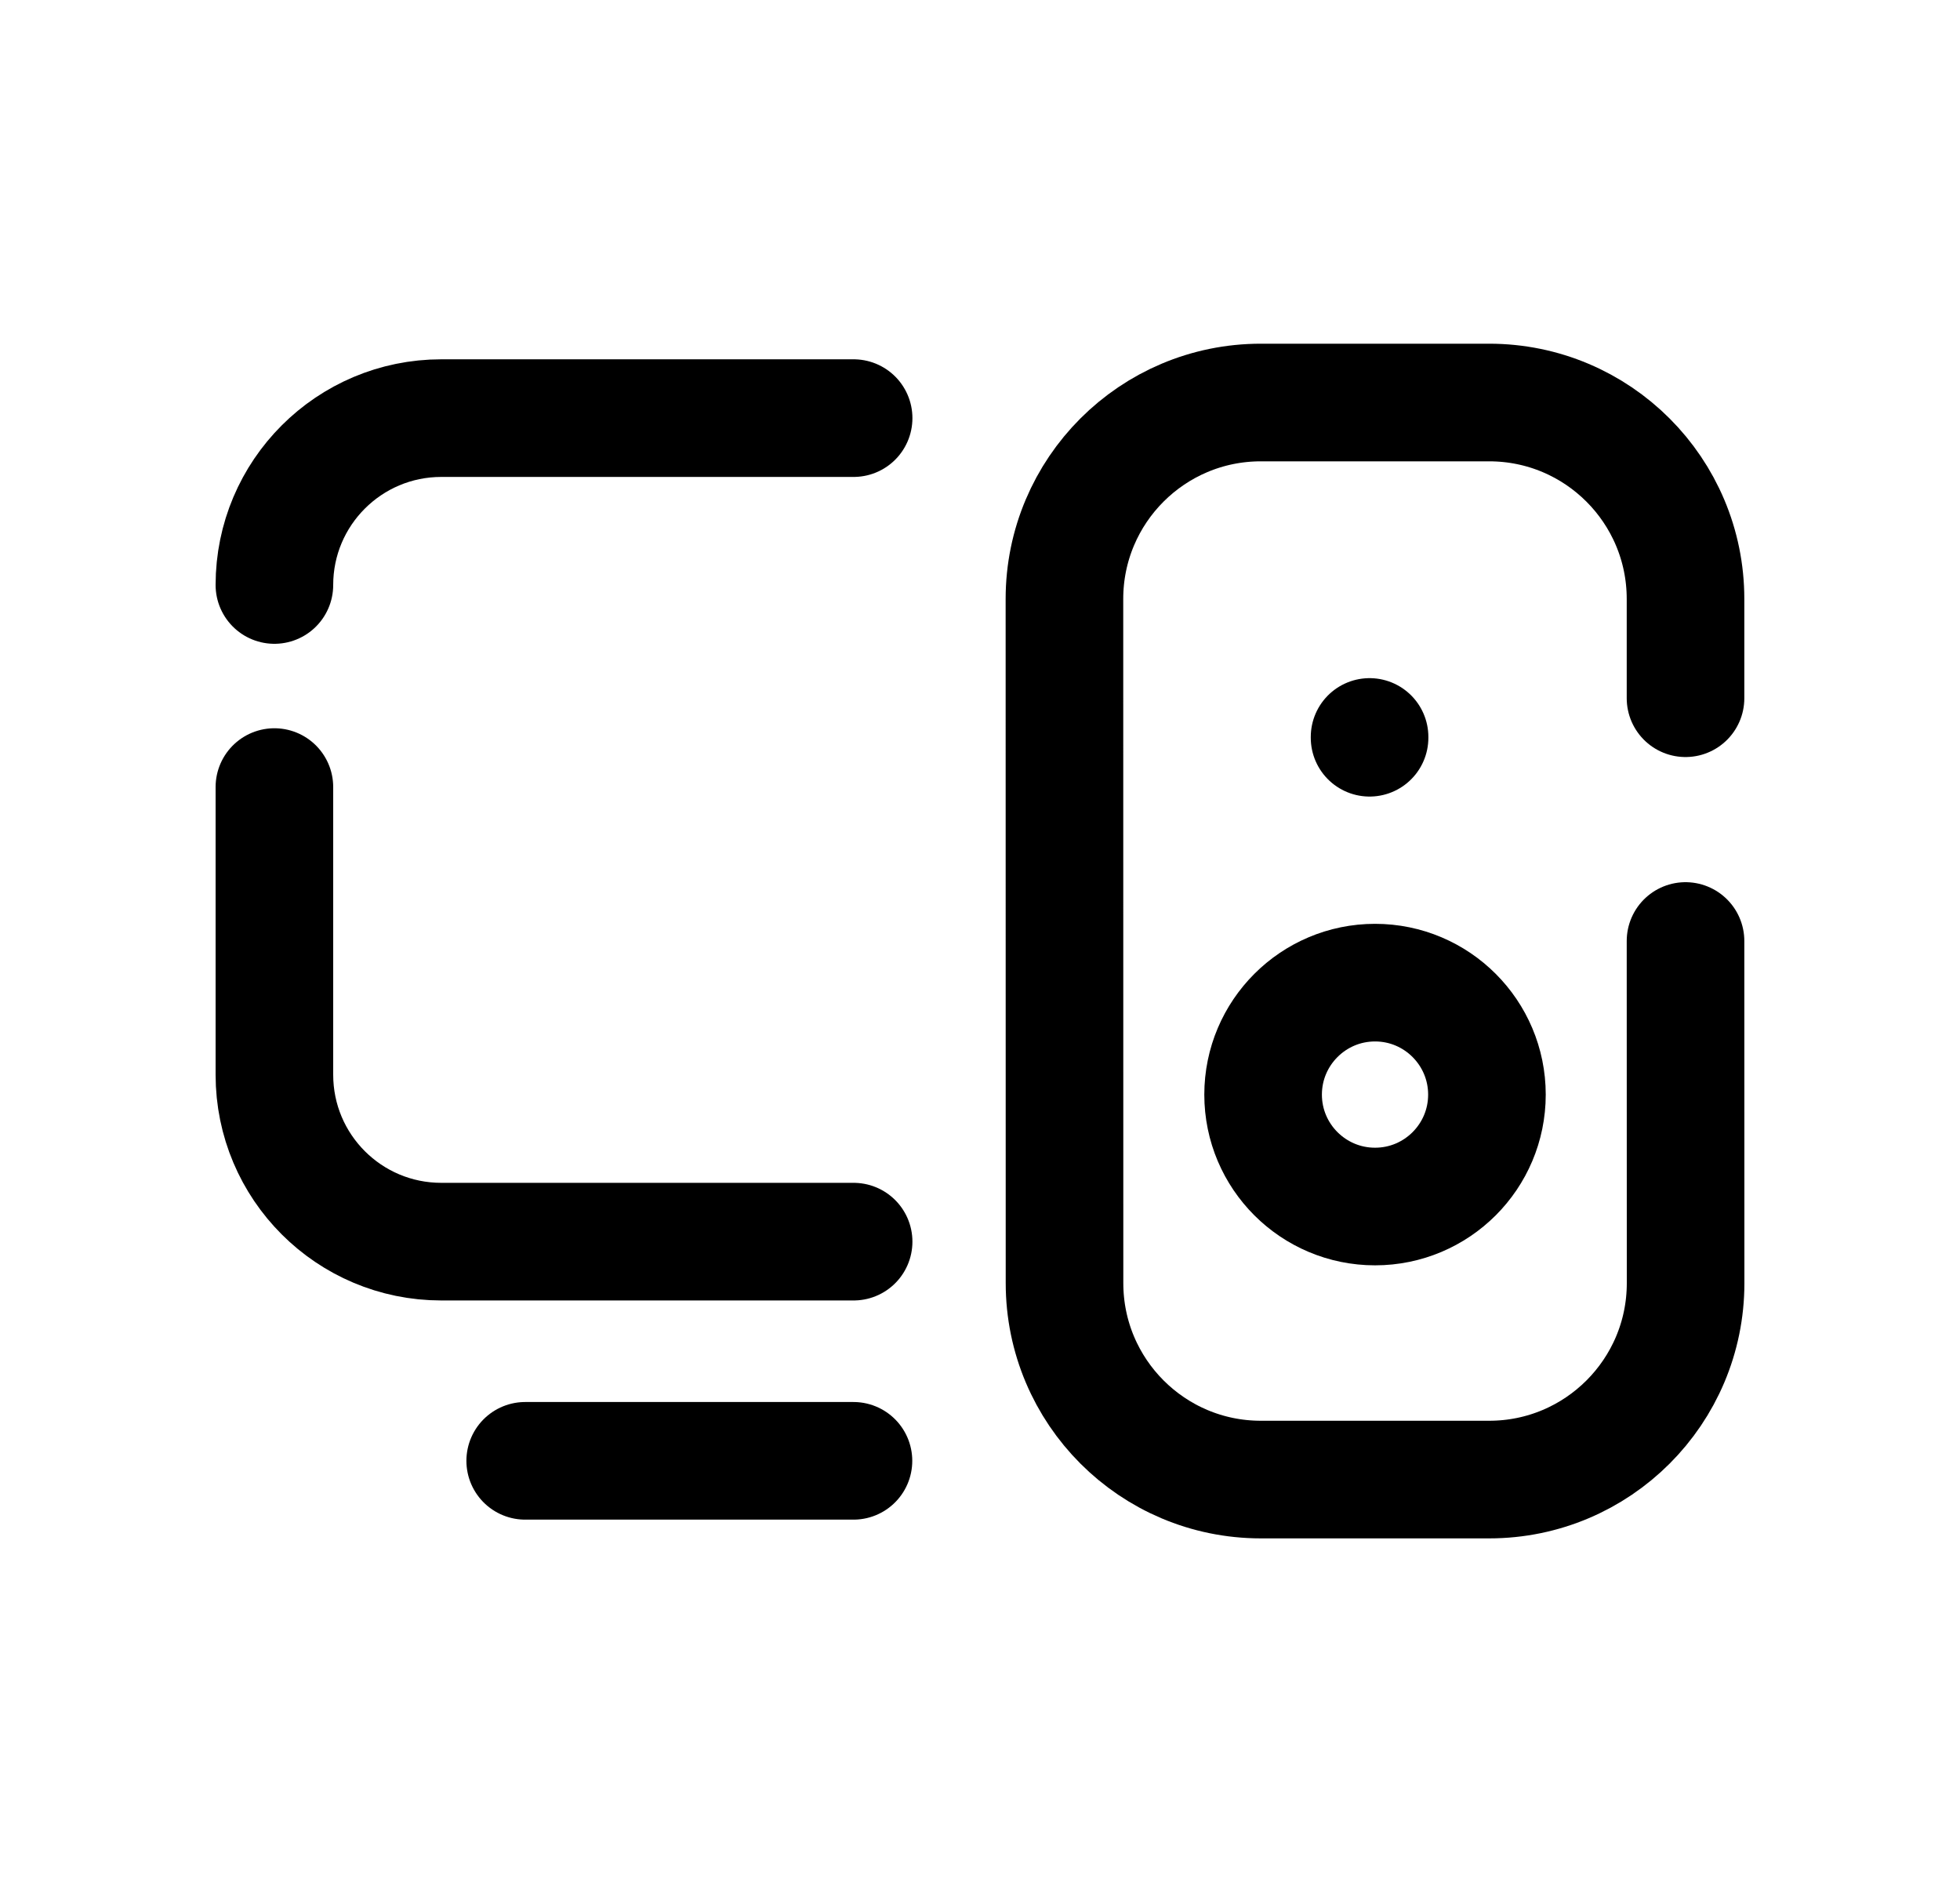 <svg width="25" height="24" viewBox="0 0 25 24" fill="none" xmlns="http://www.w3.org/2000/svg">
<path d="M21.499 12L21.5 16.363C21.5 17.746 20.378 18.868 18.995 18.868H16.082C14.699 18.868 13.578 17.746 13.578 16.363L13.577 7.638C13.577 6.255 14.699 5.133 16.082 5.133H18.994C20.378 5.133 21.499 6.255 21.499 7.638V8.904" stroke="black" stroke-width="1.5" stroke-linecap="round" stroke-linejoin="round"/>
<path d="M17.469 9.398V9.408" stroke="black" stroke-width="1.5" stroke-linecap="round" stroke-linejoin="round"/>
<path fill-rule="evenodd" clip-rule="evenodd" d="M18.966 13.959C18.966 13.171 18.327 12.531 17.539 12.531C16.751 12.531 16.111 13.171 16.111 13.959C16.111 14.747 16.751 15.386 17.539 15.386C18.327 15.386 18.966 14.747 18.966 13.959Z" stroke="black" stroke-width="1.5" stroke-linecap="round" stroke-linejoin="round"/>
<path d="M6.699 18.629H10.886" stroke="black" stroke-width="1.5" stroke-linecap="round" stroke-linejoin="round"/>
<path d="M10.888 15.834H5.629C4.453 15.834 3.5 14.882 3.5 13.705V10.037" stroke="black" stroke-width="1.5" stroke-linecap="round" stroke-linejoin="round"/>
<path d="M3.5 7.46C3.5 6.285 4.453 5.332 5.629 5.332H10.888" stroke="black" stroke-width="1.5" stroke-linecap="round" stroke-linejoin="round"/>
</svg>